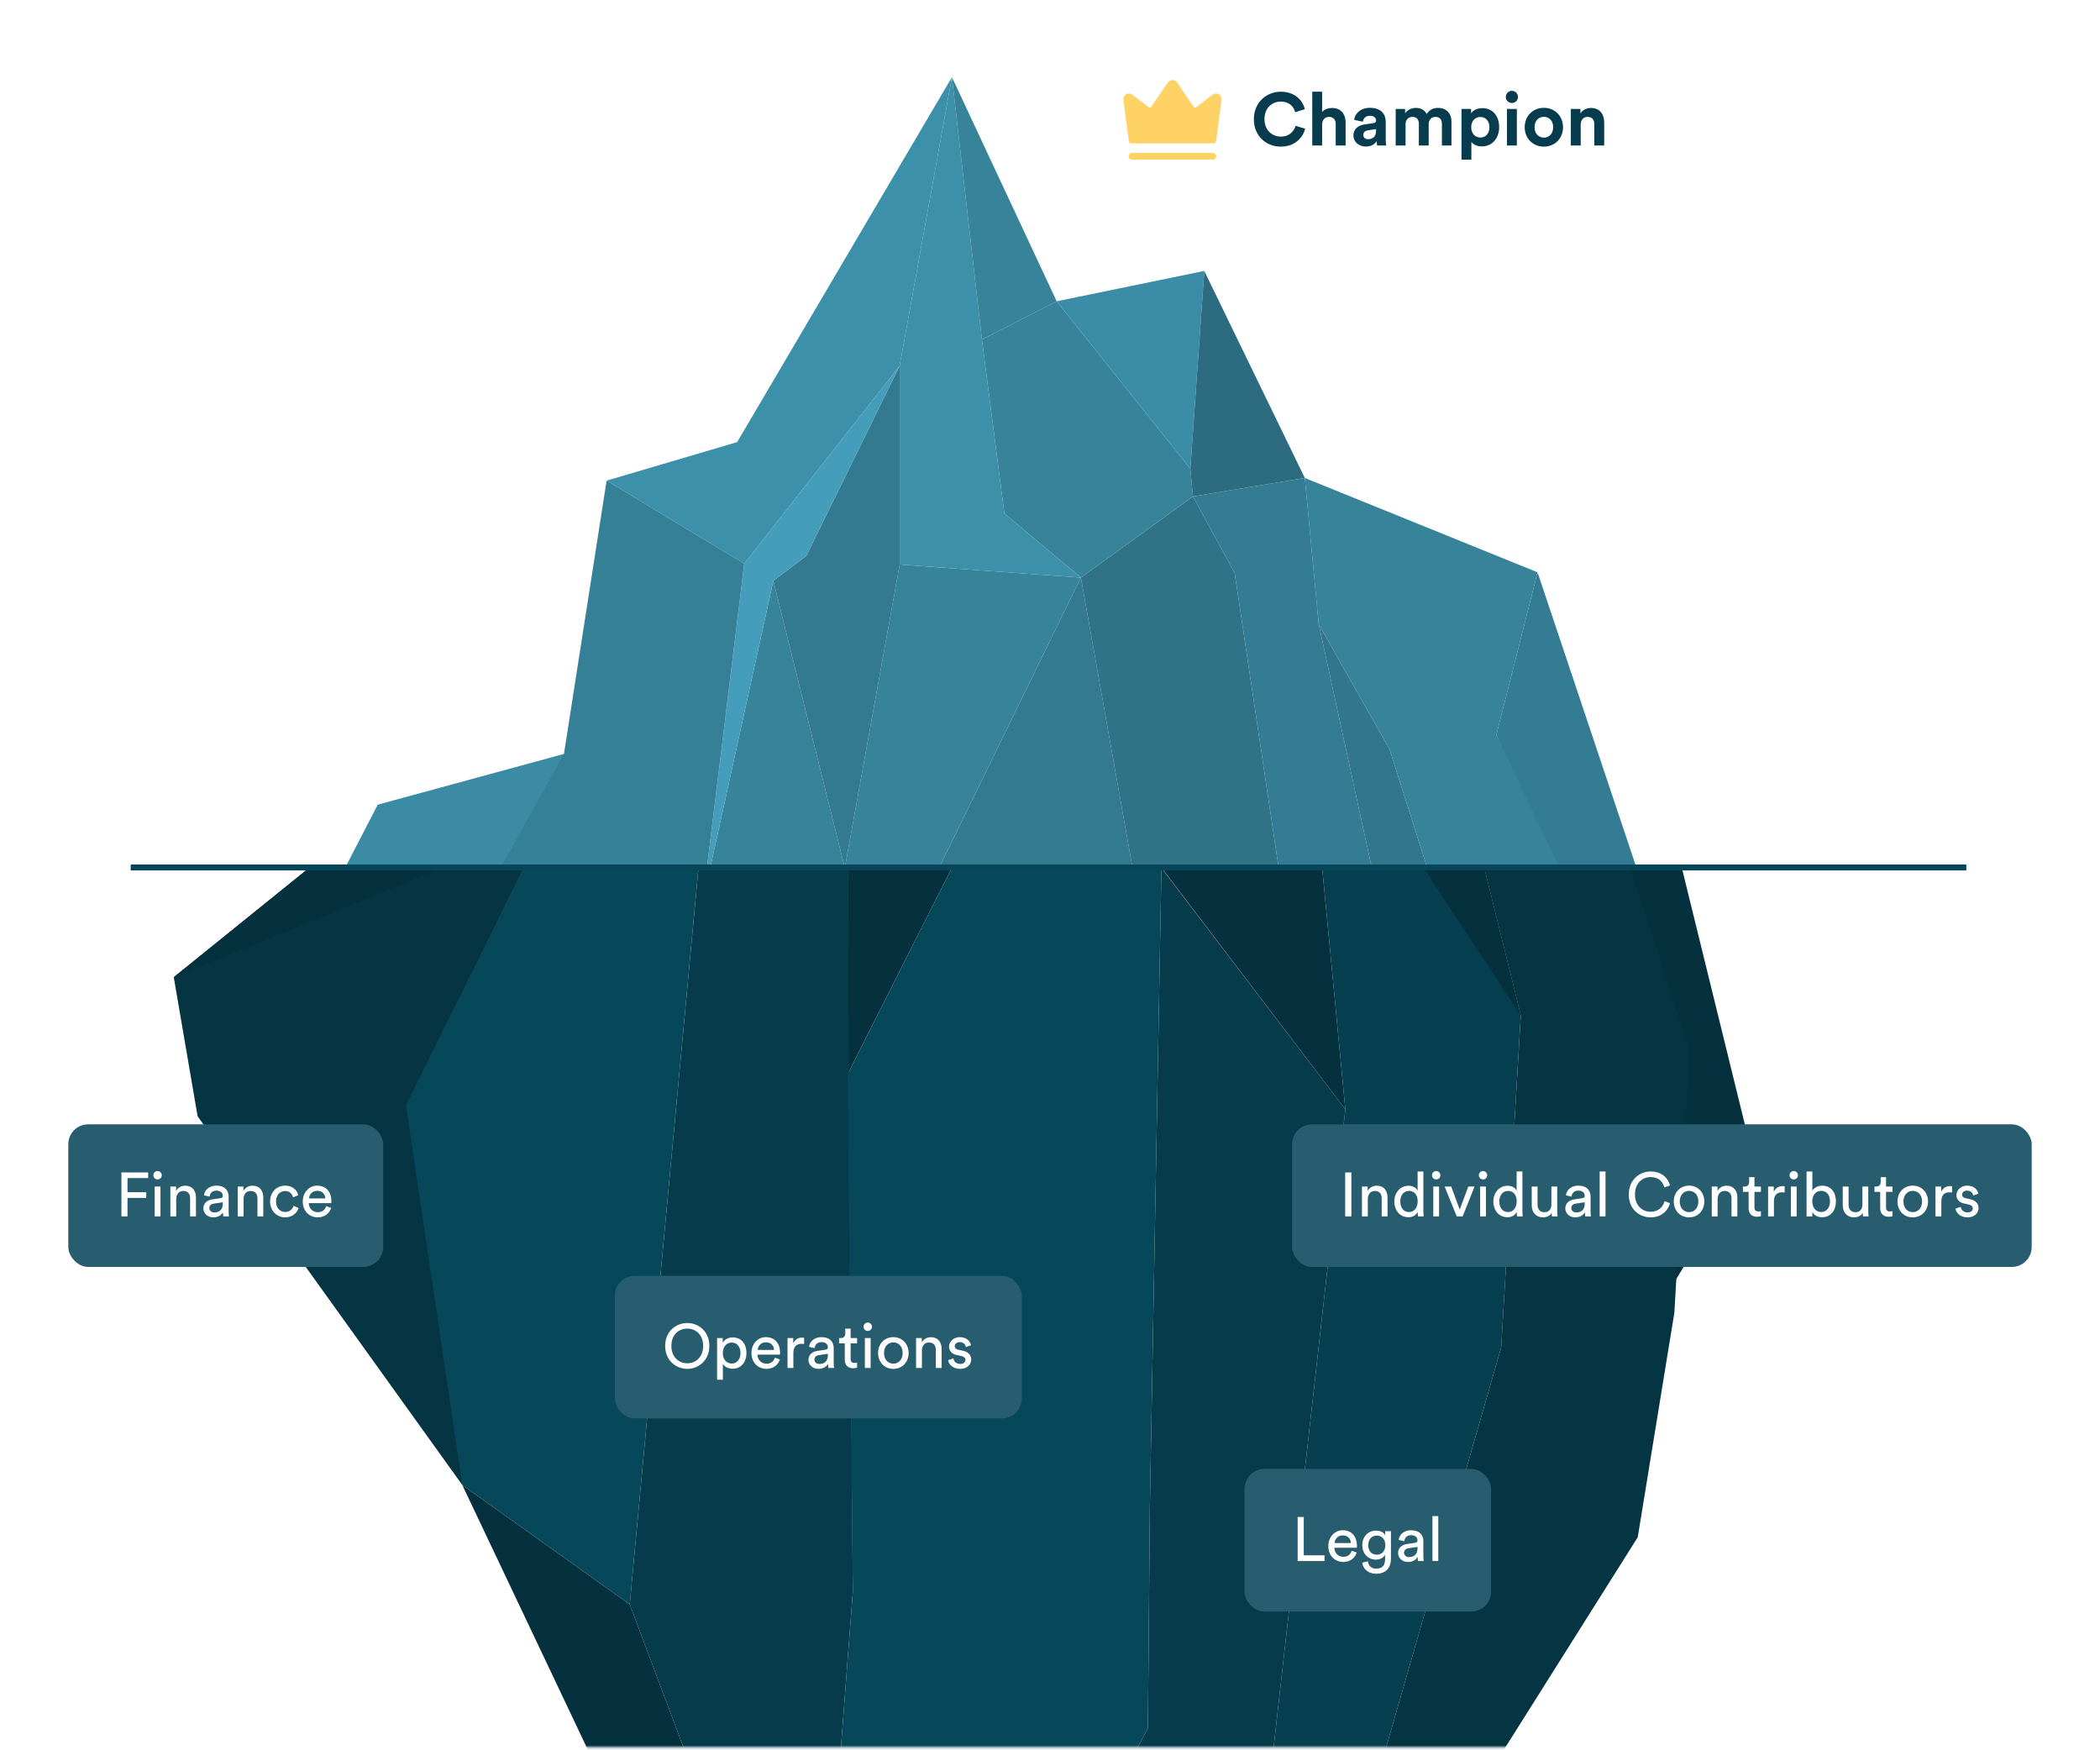 <svg width="707" height="589" viewBox="0 0 707 589" fill="none" xmlns="http://www.w3.org/2000/svg">
<mask id="mask0" mask-type="alpha" maskUnits="userSpaceOnUse" x="54" y="26" width="541" height="563">
<rect x="54.5" y="26.155" width="540" height="562" fill="#C4C4C4"/>
</mask>
<g mask="url(#mask0)">
<path d="M409.298 583.188V583.191L409.295 583.188H409.298Z" fill="#40D2FF"/>
<path d="M589.776 388.365L557.744 441.495C557.685 441.589 557.597 441.585 557.54 441.513C557.514 441.479 557.497 441.43 557.492 441.373L557.527 338.482L557.498 338.353C557.118 336.828 552.097 312.03 546.578 292.148C546.035 290.192 545.485 294.127 544.936 292.148H566.028H566.11H566.221L589.804 388.144C589.824 388.225 589.811 388.308 589.776 388.365Z" fill="#05303E"/>
<path d="M391.012 292.153L387.123 506.991L387.13 507L387.123 506.991L386.458 581.758L308.752 727.248L344.999 776.203L392.685 670.766L427.513 599.559L427.511 599.554L427.513 599.557L452.931 373.43L391.012 292.153Z" fill="#063B4C"/>
<path d="M452.931 373.43L391.086 292.153H391.012H391.443H391.376H445.05H445.105H445.116H445.135L452.931 373.43Z" fill="#05303D"/>
<path d="M320.494 292.153H320.45H320.448L285.85 360.605L285.364 361.55V292.153H285.767H285.801H285.834H320.561H320.383H320.494Z" fill="#05303D"/>
<path d="M287.115 535.797L274.167 705.399L274.149 705.332L212.014 540.062L235.162 292.153H235.167H236.388H236.468H285.758H285.801H285.804H285.871H285.364L285.85 360.605L287.115 535.797Z" fill="#063B4C"/>
<path d="M499.69 292.153H499.67H499.642H499.524H479.233H445.049H445.105H445.116H445.135L452.931 373.43L427.513 599.557V599.559L430.174 651.49L432.936 705.403L432.939 705.399V705.396L505.397 453.585L511.992 341.912L499.69 292.153Z" fill="#063F50"/>
<path d="M511.992 341.912L479.343 292.153H479.332H479.311H479.233H499.524H499.642H499.67H499.69L511.992 341.912Z" fill="#05303D"/>
<path d="M155.638 499.87V499.872L155.636 499.87L66.524 375.743L58.5 328.93L104.059 292.153H103.817H104.057H176.289H176.232H176.225L155.638 499.87Z" fill="#053442"/>
<path d="M58.5 328.93L104.059 292.155H103.817H104.057H148.448C148.642 292.155 148.789 291.964 148.759 292.155L58.5 328.93Z" fill="#05303D"/>
<path d="M274.167 705.403L212.014 540.062L155.636 499.87L211.632 617.936L273.967 797.441L274.167 705.403Z" fill="#05303D"/>
<path d="M387.123 506.991L391.019 292.153H391.459H391.443H391.379H320.563H320.386H320.383H320.342H320.45L285.85 360.605L285.364 361.55L287.115 535.795V535.797L274.167 705.403L273.967 797.441L308.752 727.248L386.458 581.758L387.123 506.991Z" fill="#07475A"/>
<path d="M563.703 441.854L568.859 353.887L548.938 292.153H548.645H548.643H548.182H548.01H499.524H499.642H499.67H499.693L511.992 341.912L505.397 453.585L432.939 705.396L551.371 517.466L563.705 441.857L563.703 441.854Z" fill="#053442"/>
<path d="M235.222 292.153H235.176H235.167H235.16L212.014 540.062L155.638 499.873V499.87H155.636L136.669 372.066L176.218 292.153H176.232H176.289H235.222Z" fill="#07475A"/>
<path d="M551.152 292.153H522.2C513.333 270.726 504.236 248.418 503.826 247.43L503.809 247.396C503.789 247.356 503.784 247.308 503.796 247.262L517.478 193.296C517.526 193.105 517.793 193.093 517.858 193.282L550.97 292.153H551.122H551.152Z" fill="#347C93"/>
<path d="M381.3 292.153H316.087H316.126H316.128L363.904 194.427L381.284 292.153H381.3Z" fill="#33798F"/>
<path d="M430.517 292.153H408.007H380.959H380.89H381.283L363.904 194.428L401.612 167.114H401.614L415.676 192.898L430.49 292.153H430.501H430.517Z" fill="#307387"/>
<path d="M316.227 292.153H316.188H284.016H284.385H284.417L302.895 190.036L363.904 194.427L316.126 292.153H316.227Z" fill="#37839A"/>
<path d="M363.904 194.427L338.134 172.843L330.582 114.307L355.753 101.415L400.746 157.807L401.61 167.114L363.904 194.427Z" fill="#37839A"/>
<path d="M284.481 292.153H237.982H237.987H239.106L260.359 195.459L284.417 292.153H284.419H284.481Z" fill="#37839A"/>
<path d="M302.895 123.096V190.036L284.419 292.153H284.417L260.359 195.459L271.433 187.168L302.895 123.096Z" fill="#33798F"/>
<path d="M302.895 123.096L271.433 187.168L260.359 195.459L239.106 292.153H239.09H237.987H237.996L250.565 189.73H250.568L302.895 123.096Z" fill="#449EBB"/>
<path d="M461.885 292.153H430.501H430.49L415.676 192.898L401.614 167.114H401.612L439.29 160.891L443.964 210.091L461.856 292.153H461.874H461.885Z" fill="#347C93"/>
<path d="M480.541 292.153H461.874H461.856L443.964 210.091L467.815 252.215L480.498 292.153H480.523H480.541Z" fill="#32768B"/>
<path d="M525.458 292.153H480.523H480.498L467.815 252.215L443.964 210.091L439.29 160.891L517.644 192.647L517.478 193.296L503.796 247.262L503.78 247.331L503.809 247.396L503.826 247.43L525.006 292.153H525.43H525.458Z" fill="#37839A"/>
<path d="M302.895 123.096L250.565 189.73L204.23 161.781L248.169 148.824L320.482 25.967L302.895 123.096Z" fill="#3C90A9"/>
<path d="M302.895 190.034V123.096L320.482 25.967L330.582 114.307L338.134 172.843L363.904 194.427L302.895 190.034Z" fill="#3C90A9"/>
<path d="M330.582 114.307L355.753 101.415L320.482 25.967L330.582 114.307Z" fill="#37839A"/>
<path d="M355.753 101.415L400.746 157.807L405.443 91.198L355.753 101.415Z" fill="#3B8CA6"/>
<path d="M401.61 167.114L400.746 157.807L405.443 91.198L439.29 160.889L401.61 167.114Z" fill="#2D6C80"/>
<path d="M183.947 292.153H183.94H183.945H116.161L127.18 270.857L189.866 253.779L183.947 292.153Z" fill="#3B8BA5"/>
<path d="M494.809 247.396L494.776 247.331L494.795 247.262C494.786 247.306 494.79 247.354 494.809 247.396Z" fill="#85DBF5"/>
<path d="M250.565 189.73L237.996 292.153H237.987H186.438H183.933H168.558L189.866 253.779L204.227 161.781L250.565 189.73Z" fill="#358097"/>
</g>
<g filter="url(#filter0_d)">
<rect x="358.5" y="11" width="204.846" height="58.381" rx="8" fill="white"/>
</g>
<path d="M408.566 47.407L410.407 33.526C410.435 33.337 410.411 33.144 410.336 32.967C410.262 32.791 410.141 32.639 409.986 32.526C409.831 32.414 409.648 32.347 409.457 32.331C409.266 32.316 409.075 32.353 408.904 32.439L402.933 36.984C402.82 37.076 402.69 37.143 402.55 37.181C402.411 37.22 402.265 37.229 402.121 37.208C401.978 37.187 401.84 37.137 401.717 37.06C401.594 36.983 401.489 36.882 401.407 36.762L395.514 28.143C395.416 28.03 395.295 27.94 395.159 27.878C395.024 27.817 394.876 27.785 394.727 27.785C394.578 27.785 394.431 27.817 394.295 27.878C394.159 27.94 394.039 28.03 393.941 28.143L388.048 36.762C387.966 36.882 387.86 36.983 387.737 37.059C387.614 37.136 387.476 37.186 387.333 37.207C387.189 37.227 387.043 37.218 386.904 37.179C386.764 37.14 386.634 37.073 386.522 36.981L380.551 32.439C380.38 32.353 380.188 32.316 379.997 32.331C379.807 32.347 379.624 32.414 379.469 32.526C379.314 32.639 379.192 32.791 379.118 32.967C379.044 33.144 379.019 33.337 379.047 33.526L380.888 47.407H408.566Z" fill="#FFD265" stroke="#FFD265" stroke-width="1.705" stroke-linecap="round" stroke-linejoin="round"/>
<path d="M381.128 52.596H408.326Z" fill="white"/>
<path d="M381.128 52.596H408.326" stroke="#FFD265" stroke-width="2.274" stroke-linecap="round" stroke-linejoin="round"/>
<path d="M431.211 49.354C436.189 49.354 438.74 46.052 439.415 43.325L436.189 42.35C435.713 44.001 434.238 45.977 431.211 45.977C428.359 45.977 425.708 43.901 425.708 40.124C425.708 36.097 428.51 34.196 431.161 34.196C434.238 34.196 435.613 36.072 436.038 37.773L439.29 36.747C438.59 33.871 436.063 30.869 431.161 30.869C426.408 30.869 422.131 34.471 422.131 40.124C422.131 45.777 426.258 49.354 431.211 49.354ZM445.116 41.75C445.191 40.399 446.016 39.349 447.417 39.349C449.018 39.349 449.693 40.424 449.693 41.8V48.978H453.02V41.224C453.02 38.523 451.569 36.347 448.443 36.347C447.267 36.347 445.916 36.747 445.116 37.698V30.869H441.789V48.978H445.116V41.75ZM455.646 45.627C455.646 47.553 457.247 49.329 459.873 49.329C461.699 49.329 462.875 48.478 463.5 47.503C463.5 47.978 463.55 48.653 463.625 48.978H466.677C466.602 48.553 466.527 47.678 466.527 47.028V40.974C466.527 38.498 465.076 36.297 461.174 36.297C457.872 36.297 456.096 38.423 455.896 40.349L458.848 40.974C458.948 39.899 459.748 38.973 461.199 38.973C462.6 38.973 463.275 39.699 463.275 40.574C463.275 40.999 463.05 41.349 462.35 41.45L459.323 41.9C457.272 42.2 455.646 43.426 455.646 45.627ZM460.574 46.852C459.498 46.852 458.973 46.152 458.973 45.427C458.973 44.476 459.648 44.001 460.499 43.876L463.275 43.451V44.001C463.275 46.177 461.974 46.852 460.574 46.852ZM473.207 48.978V41.775C473.207 40.424 474.057 39.349 475.508 39.349C477.009 39.349 477.684 40.349 477.684 41.675V48.978H480.986V41.775C480.986 40.449 481.836 39.349 483.262 39.349C484.788 39.349 485.438 40.349 485.438 41.675V48.978H488.665V40.999C488.665 37.698 486.489 36.322 484.213 36.322C482.587 36.322 481.286 36.872 480.311 38.373C479.685 37.047 478.335 36.322 476.659 36.322C475.308 36.322 473.732 36.972 473.057 38.173V36.672H469.88V48.978H473.207ZM495.362 53.731V47.778C495.962 48.603 497.213 49.279 498.914 49.279C502.391 49.279 504.717 46.527 504.717 42.8C504.717 39.148 502.641 36.397 499.039 36.397C497.188 36.397 495.812 37.222 495.262 38.173V36.672H492.035V53.731H495.362ZM501.44 42.825C501.44 45.026 500.089 46.302 498.389 46.302C496.688 46.302 495.312 45.001 495.312 42.825C495.312 40.649 496.688 39.373 498.389 39.373C500.089 39.373 501.44 40.649 501.44 42.825ZM510.678 48.978V36.672H507.351V48.978H510.678ZM506.951 32.645C506.951 33.745 507.876 34.671 509.002 34.671C510.152 34.671 511.053 33.745 511.053 32.645C511.053 31.494 510.152 30.569 509.002 30.569C507.876 30.569 506.951 31.494 506.951 32.645ZM519.767 46.327C518.141 46.327 516.641 45.127 516.641 42.825C516.641 40.499 518.141 39.323 519.767 39.323C521.393 39.323 522.894 40.499 522.894 42.825C522.894 45.151 521.393 46.327 519.767 46.327ZM519.767 36.297C516.09 36.297 513.314 39.023 513.314 42.825C513.314 46.602 516.09 49.354 519.767 49.354C523.444 49.354 526.221 46.602 526.221 42.825C526.221 39.023 523.444 36.297 519.767 36.297ZM532.173 41.9C532.173 40.474 533.024 39.349 534.475 39.349C536.075 39.349 536.751 40.424 536.751 41.8V48.978H540.078V41.224C540.078 38.523 538.677 36.347 535.625 36.347C534.299 36.347 532.824 36.922 532.073 38.198V36.672H528.847V48.978H532.173V41.9Z" fill="#063C4D"/>
<g filter="url(#filter1_d)">
<rect x="23" y="365.605" width="106" height="48" rx="6.683" fill="#285D6F"/>
<path d="M42.928 396.605V390.379H49.238V388.456H42.928V383.692H49.886V381.791H40.88V396.605H42.928ZM54.021 396.605V386.555H52.078V396.605H54.021ZM51.639 382.752C51.639 383.525 52.266 384.152 53.039 384.152C53.833 384.152 54.459 383.525 54.459 382.752C54.459 381.958 53.833 381.331 53.039 381.331C52.266 381.331 51.639 381.958 51.639 382.752ZM59.326 390.796C59.326 389.271 60.12 388.038 61.667 388.038C63.422 388.038 64.007 389.167 64.007 390.567V396.605H65.971V390.232C65.971 387.997 64.78 386.262 62.377 386.262C61.207 386.262 60.016 386.743 59.285 387.997V386.555H57.362V396.605H59.326V390.796ZM68.468 393.91C68.468 395.498 69.784 396.918 71.832 396.918C73.629 396.918 74.632 395.957 75.071 395.247C75.071 395.978 75.133 396.354 75.175 396.605H77.097C77.056 396.354 76.972 395.832 76.972 394.954V389.919C76.972 387.955 75.802 386.241 72.793 386.241C70.62 386.241 68.886 387.579 68.677 389.501L70.558 389.94C70.683 388.77 71.456 387.913 72.835 387.913C74.36 387.913 75.008 388.728 75.008 389.71C75.008 390.065 74.841 390.379 74.235 390.462L71.519 390.859C69.784 391.11 68.468 392.113 68.468 393.91ZM72.104 395.268C71.101 395.268 70.474 394.557 70.474 393.805C70.474 392.907 71.101 392.426 71.936 392.301L75.008 391.841V392.301C75.008 394.495 73.713 395.268 72.104 395.268ZM81.996 390.796C81.996 389.271 82.79 388.038 84.336 388.038C86.091 388.038 86.676 389.167 86.676 390.567V396.605H88.64V390.232C88.64 387.997 87.449 386.262 85.046 386.262C83.876 386.262 82.685 386.743 81.954 387.997V386.555H80.032V396.605H81.996V390.796ZM95.985 388.059C97.698 388.059 98.43 389.208 98.68 390.19L100.456 389.438C100.038 387.913 98.659 386.241 95.985 386.241C93.122 386.241 90.928 388.435 90.928 391.569C90.928 394.62 93.081 396.918 96.006 396.918C98.618 396.918 100.059 395.226 100.54 393.784L98.806 393.032C98.576 393.826 97.886 395.101 96.006 395.101C94.376 395.101 92.934 393.868 92.934 391.569C92.934 389.229 94.397 388.059 95.985 388.059ZM104.016 390.546C104.1 389.25 105.103 387.976 106.754 387.976C108.53 387.976 109.47 389.104 109.512 390.546H104.016ZM109.804 393.157C109.428 394.286 108.613 395.184 106.983 395.184C105.291 395.184 103.995 393.931 103.954 392.134H111.517C111.538 392.008 111.559 391.758 111.559 391.507C111.559 388.373 109.825 386.241 106.733 386.241C104.204 386.241 101.927 388.394 101.927 391.549C101.927 394.954 104.288 396.918 106.983 396.918C109.324 396.918 110.932 395.518 111.496 393.742L109.804 393.157Z" fill="white"/>
</g>
<g filter="url(#filter2_d)">
<rect x="207" y="416.605" width="137" height="48" rx="6.683" fill="#285D6F"/>
<path d="M226.03 440.188C226.03 436.322 228.621 434.358 231.379 434.358C234.137 434.358 236.727 436.322 236.727 440.188C236.727 444.053 234.137 446.038 231.379 446.038C228.621 446.038 226.03 444.053 226.03 440.188ZM223.94 440.188C223.94 445.139 227.659 447.918 231.379 447.918C235.098 447.918 238.817 445.139 238.817 440.188C238.817 435.236 235.098 432.478 231.379 432.478C227.659 432.478 223.94 435.236 223.94 440.188ZM243.367 451.575V446.247C243.91 447.145 245.08 447.877 246.626 447.877C249.572 447.877 251.307 445.557 251.307 442.569C251.307 439.644 249.698 437.325 246.689 437.325C245.059 437.325 243.868 438.119 243.325 439.122V437.555H241.424V451.575H243.367ZM249.301 442.569C249.301 444.638 248.151 446.121 246.334 446.121C244.537 446.121 243.346 444.638 243.346 442.569C243.346 440.564 244.537 439.059 246.334 439.059C248.172 439.059 249.301 440.564 249.301 442.569ZM255.084 441.546C255.167 440.25 256.17 438.976 257.821 438.976C259.597 438.976 260.537 440.104 260.579 441.546H255.084ZM260.871 444.157C260.495 445.286 259.68 446.184 258.051 446.184C256.358 446.184 255.063 444.931 255.021 443.134H262.585C262.606 443.008 262.626 442.758 262.626 442.507C262.626 439.373 260.892 437.241 257.8 437.241C255.272 437.241 252.994 439.394 252.994 442.549C252.994 445.954 255.355 447.918 258.051 447.918C260.391 447.918 262 446.518 262.564 444.742L260.871 444.157ZM270.712 437.45C270.608 437.43 270.336 437.388 270.065 437.388C269.041 437.388 267.787 437.764 267.056 439.31V437.555H265.134V447.605H267.098V442.569C267.098 440.355 268.205 439.477 269.856 439.477C270.127 439.477 270.42 439.498 270.712 439.54V437.45ZM272.179 444.91C272.179 446.498 273.495 447.918 275.543 447.918C277.34 447.918 278.343 446.957 278.781 446.247C278.781 446.978 278.844 447.354 278.886 447.605H280.808C280.766 447.354 280.683 446.832 280.683 445.954V440.919C280.683 438.955 279.513 437.241 276.504 437.241C274.331 437.241 272.597 438.579 272.388 440.501L274.268 440.94C274.394 439.77 275.167 438.913 276.546 438.913C278.071 438.913 278.719 439.728 278.719 440.71C278.719 441.065 278.552 441.379 277.946 441.462L275.229 441.859C273.495 442.11 272.179 443.113 272.179 444.91ZM275.814 446.268C274.811 446.268 274.185 445.557 274.185 444.805C274.185 443.907 274.811 443.426 275.647 443.301L278.719 442.841V443.301C278.719 445.495 277.423 446.268 275.814 446.268ZM286.375 434.379H284.578V436.009C284.578 436.886 284.118 437.555 283.032 437.555H282.489V439.331H284.411V444.847C284.411 446.665 285.497 447.709 287.211 447.709C287.879 447.709 288.381 447.584 288.548 447.521V445.85C288.381 445.892 288.026 445.933 287.775 445.933C286.751 445.933 286.375 445.474 286.375 444.554V439.331H288.548V437.555H286.375V434.379ZM293.113 447.605V437.555H291.17V447.605H293.113ZM290.731 433.752C290.731 434.525 291.358 435.152 292.131 435.152C292.925 435.152 293.552 434.525 293.552 433.752C293.552 432.958 292.925 432.331 292.131 432.331C291.358 432.331 290.731 432.958 290.731 433.752ZM300.759 446.163C299.087 446.163 297.624 444.91 297.624 442.569C297.624 440.25 299.087 438.997 300.759 438.997C302.43 438.997 303.893 440.25 303.893 442.569C303.893 444.91 302.43 446.163 300.759 446.163ZM300.759 437.241C297.75 437.241 295.619 439.519 295.619 442.569C295.619 445.641 297.75 447.918 300.759 447.918C303.767 447.918 305.899 445.641 305.899 442.569C305.899 439.519 303.767 437.241 300.759 437.241ZM310.375 441.796C310.375 440.271 311.169 439.038 312.716 439.038C314.471 439.038 315.056 440.167 315.056 441.567V447.605H317.02V441.232C317.02 438.997 315.829 437.262 313.426 437.262C312.256 437.262 311.065 437.743 310.334 438.997V437.555H308.411V447.605H310.375V441.796ZM319.204 444.993C319.371 446.142 320.541 447.918 323.299 447.918C325.785 447.918 326.976 446.226 326.976 444.805C326.976 443.322 326.015 442.214 324.197 441.817L322.568 441.462C321.795 441.295 321.418 440.856 321.418 440.25C321.418 439.561 322.087 438.913 323.09 438.913C324.678 438.913 325.096 440.062 325.179 440.585L326.914 439.937C326.705 439.038 325.848 437.241 323.09 437.241C321.126 437.241 319.517 438.704 319.517 440.417C319.517 441.838 320.457 442.904 322.024 443.238L323.738 443.614C324.573 443.802 325.033 444.283 325.033 444.91C325.033 445.62 324.427 446.247 323.32 446.247C321.899 446.247 321.105 445.411 320.98 444.366L319.204 444.993Z" fill="white"/>
</g>
<g filter="url(#filter3_d)">
<rect x="419" y="481.605" width="83" height="48" rx="6.683" fill="#285D6F"/>
<path d="M445.928 512.605V510.683H438.928V497.791H436.88V512.605H445.928ZM449.291 506.546C449.375 505.25 450.377 503.976 452.028 503.976C453.804 503.976 454.744 505.104 454.786 506.546H449.291ZM455.079 509.157C454.703 510.286 453.888 511.184 452.258 511.184C450.565 511.184 449.27 509.931 449.228 508.134H456.792C456.813 508.008 456.834 507.758 456.834 507.507C456.834 504.373 455.1 502.241 452.007 502.241C449.479 502.241 447.202 504.394 447.202 507.549C447.202 510.954 449.563 512.918 452.258 512.918C454.598 512.918 456.207 511.518 456.771 509.742L455.079 509.157ZM458.61 513.148C458.86 515.3 460.741 516.888 463.248 516.888C467.03 516.888 468.284 514.402 468.284 511.853V502.555H466.34V503.955C465.839 502.952 464.794 502.367 463.248 502.367C460.49 502.367 458.63 504.54 458.63 507.256C458.63 510.098 460.574 512.124 463.248 512.124C464.752 512.124 465.839 511.393 466.32 510.474V511.915C466.32 514.088 465.358 515.175 463.248 515.175C461.723 515.175 460.657 514.109 460.511 512.709L458.61 513.148ZM463.541 510.474C461.765 510.474 460.636 509.22 460.636 507.256C460.636 505.313 461.806 504.038 463.541 504.038C465.233 504.038 466.403 505.313 466.403 507.256C466.403 509.199 465.233 510.474 463.541 510.474ZM470.691 509.91C470.691 511.498 472.008 512.918 474.055 512.918C475.852 512.918 476.855 511.957 477.294 511.247C477.294 511.978 477.357 512.354 477.398 512.605H479.321C479.279 512.354 479.195 511.832 479.195 510.954V505.919C479.195 503.955 478.025 502.241 475.017 502.241C472.844 502.241 471.109 503.579 470.9 505.501L472.781 505.94C472.906 504.77 473.679 503.913 475.058 503.913C476.584 503.913 477.231 504.728 477.231 505.71C477.231 506.065 477.064 506.379 476.458 506.462L473.742 506.859C472.008 507.11 470.691 508.113 470.691 509.91ZM474.327 511.268C473.324 511.268 472.697 510.557 472.697 509.805C472.697 508.907 473.324 508.426 474.16 508.301L477.231 507.841V508.301C477.231 510.495 475.936 511.268 474.327 511.268ZM484.219 512.605V497.478H482.255V512.605H484.219Z" fill="white"/>
</g>
<g filter="url(#filter4_d)">
<rect x="435" y="365.605" width="249" height="48" rx="6.683" fill="#285D6F"/>
<path d="M454.97 396.605V381.791H452.88V396.605H454.97ZM460.492 390.796C460.492 389.271 461.286 388.038 462.832 388.038C464.587 388.038 465.172 389.167 465.172 390.567V396.605H467.136V390.232C467.136 387.997 465.945 386.262 463.542 386.262C462.372 386.262 461.181 386.743 460.45 387.997V386.555H458.528V396.605H460.492V390.796ZM471.43 391.549C471.43 389.48 472.6 388.017 474.397 388.017C476.194 388.017 477.281 389.438 477.281 391.507C477.281 393.575 476.173 395.142 474.376 395.142C472.496 395.142 471.43 393.617 471.43 391.549ZM477.301 395.247C477.301 395.853 477.364 396.375 477.406 396.605H479.307C479.286 396.438 479.203 395.707 479.203 394.745V381.478H477.26V387.976C476.925 387.161 475.964 386.283 474.188 386.283C471.347 386.283 469.424 388.707 469.424 391.549C469.424 394.536 471.242 396.877 474.188 396.877C475.755 396.877 476.821 396.041 477.301 395.08V395.247ZM484.487 396.605V386.555H482.544V396.605H484.487ZM482.105 382.752C482.105 383.525 482.732 384.152 483.505 384.152C484.299 384.152 484.926 383.525 484.926 382.752C484.926 381.958 484.299 381.331 483.505 381.331C482.732 381.331 482.105 381.958 482.105 382.752ZM496.437 386.555H494.326L491.443 394.307L488.581 386.555H486.366L490.44 396.605H492.425L496.437 386.555ZM500.259 396.605V386.555H498.316V396.605H500.259ZM497.877 382.752C497.877 383.525 498.504 384.152 499.277 384.152C500.071 384.152 500.698 383.525 500.698 382.752C500.698 381.958 500.071 381.331 499.277 381.331C498.504 381.331 497.877 381.958 497.877 382.752ZM504.771 391.549C504.771 389.48 505.941 388.017 507.738 388.017C509.535 388.017 510.621 389.438 510.621 391.507C510.621 393.575 509.514 395.142 507.717 395.142C505.837 395.142 504.771 393.617 504.771 391.549ZM510.642 395.247C510.642 395.853 510.705 396.375 510.747 396.605H512.648C512.627 396.438 512.544 395.707 512.544 394.745V381.478H510.601V387.976C510.266 387.161 509.305 386.283 507.529 386.283C504.688 386.283 502.765 388.707 502.765 391.549C502.765 394.536 504.583 396.877 507.529 396.877C509.096 396.877 510.162 396.041 510.642 395.08V395.247ZM522.406 395.393C522.406 395.811 522.448 396.375 522.489 396.605H524.37C524.328 396.25 524.265 395.539 524.265 394.745V386.555H522.301V392.614C522.301 394.139 521.507 395.184 519.92 395.184C518.269 395.184 517.642 393.972 517.642 392.593V386.555H515.678V392.886C515.678 395.163 517.099 396.918 519.439 396.918C520.609 396.918 521.863 396.438 522.406 395.393ZM526.99 393.91C526.99 395.498 528.307 396.918 530.354 396.918C532.151 396.918 533.154 395.957 533.593 395.247C533.593 395.978 533.655 396.354 533.697 396.605H535.62C535.578 396.354 535.494 395.832 535.494 394.954V389.919C535.494 387.955 534.324 386.241 531.315 386.241C529.142 386.241 527.408 387.579 527.199 389.501L529.08 389.94C529.205 388.77 529.978 387.913 531.357 387.913C532.882 387.913 533.53 388.728 533.53 389.71C533.53 390.065 533.363 390.379 532.757 390.462L530.041 390.859C528.307 391.11 526.99 392.113 526.99 393.91ZM530.626 395.268C529.623 395.268 528.996 394.557 528.996 393.805C528.996 392.907 529.623 392.426 530.459 392.301L533.53 391.841V392.301C533.53 394.495 532.235 395.268 530.626 395.268ZM540.518 396.605V381.478H538.554V396.605H540.518ZM555.706 396.918C559.112 396.918 561.452 394.933 562.246 392.155L560.428 391.486C559.822 393.513 558.234 395.038 555.706 395.038C553.011 395.038 550.441 393.053 550.441 389.188C550.441 385.322 553.011 383.358 555.706 383.358C558.13 383.358 559.759 384.612 560.324 386.847L562.225 386.179C561.473 383.316 559.091 381.478 555.706 381.478C552.029 381.478 548.351 384.236 548.351 389.188C548.351 394.139 551.882 396.918 555.706 396.918ZM568.649 395.163C566.978 395.163 565.515 393.91 565.515 391.569C565.515 389.25 566.978 387.997 568.649 387.997C570.321 387.997 571.783 389.25 571.783 391.569C571.783 393.91 570.321 395.163 568.649 395.163ZM568.649 386.241C565.64 386.241 563.509 388.519 563.509 391.569C563.509 394.641 565.64 396.918 568.649 396.918C571.658 396.918 573.789 394.641 573.789 391.569C573.789 388.519 571.658 386.241 568.649 386.241ZM578.266 390.796C578.266 389.271 579.06 388.038 580.606 388.038C582.361 388.038 582.946 389.167 582.946 390.567V396.605H584.91V390.232C584.91 387.997 583.719 386.262 581.317 386.262C580.147 386.262 578.956 386.743 578.224 387.997V386.555H576.302V396.605H578.266V390.796ZM590.667 383.379H588.87V385.009C588.87 385.886 588.411 386.555 587.324 386.555H586.781V388.331H588.703V393.847C588.703 395.665 589.79 396.709 591.503 396.709C592.172 396.709 592.673 396.584 592.84 396.521V394.85C592.673 394.892 592.318 394.933 592.067 394.933C591.043 394.933 590.667 394.474 590.667 393.554V388.331H592.84V386.555H590.667V383.379ZM600.837 386.45C600.732 386.43 600.46 386.388 600.189 386.388C599.165 386.388 597.911 386.764 597.18 388.31V386.555H595.258V396.605H597.222V391.569C597.222 389.355 598.329 388.477 599.98 388.477C600.251 388.477 600.544 388.498 600.837 388.54V386.45ZM604.873 396.605V386.555H602.93V396.605H604.873ZM602.491 382.752C602.491 383.525 603.118 384.152 603.891 384.152C604.685 384.152 605.312 383.525 605.312 382.752C605.312 381.958 604.685 381.331 603.891 381.331C603.118 381.331 602.491 381.958 602.491 382.752ZM610.158 396.605V395.142C610.785 396.229 611.934 396.877 613.417 396.877C616.405 396.877 618.098 394.516 618.098 391.528C618.098 388.603 616.53 386.262 613.48 386.262C611.808 386.262 610.638 387.077 610.158 387.976V381.478H608.215V396.605H610.158ZM616.092 391.528C616.092 393.701 614.922 395.121 613.125 395.121C611.391 395.121 610.137 393.701 610.137 391.528C610.137 389.355 611.391 387.997 613.125 387.997C614.943 387.997 616.092 389.355 616.092 391.528ZM627.122 395.393C627.122 395.811 627.163 396.375 627.205 396.605H629.086C629.044 396.25 628.981 395.539 628.981 394.745V386.555H627.017V392.614C627.017 394.139 626.223 395.184 624.635 395.184C622.984 395.184 622.358 393.972 622.358 392.593V386.555H620.394V392.886C620.394 395.163 621.814 396.918 624.155 396.918C625.325 396.918 626.578 396.438 627.122 395.393ZM634.965 383.379H633.168V385.009C633.168 385.886 632.709 386.555 631.622 386.555H631.079V388.331H633.001V393.847C633.001 395.665 634.088 396.709 635.801 396.709C636.47 396.709 636.971 396.584 637.138 396.521V394.85C636.971 394.892 636.616 394.933 636.365 394.933C635.341 394.933 634.965 394.474 634.965 393.554V388.331H637.138V386.555H634.965V383.379ZM643.962 395.163C642.29 395.163 640.828 393.91 640.828 391.569C640.828 389.25 642.29 387.997 643.962 387.997C645.634 387.997 647.096 389.25 647.096 391.569C647.096 393.91 645.634 395.163 643.962 395.163ZM643.962 386.241C640.953 386.241 638.822 388.519 638.822 391.569C638.822 394.641 640.953 396.918 643.962 396.918C646.971 396.918 649.102 394.641 649.102 391.569C649.102 388.519 646.971 386.241 643.962 386.241ZM657.194 386.45C657.089 386.43 656.817 386.388 656.546 386.388C655.522 386.388 654.268 386.764 653.537 388.31V386.555H651.615V396.605H653.579V391.569C653.579 389.355 654.686 388.477 656.337 388.477C656.609 388.477 656.901 388.498 657.194 388.54V386.45ZM658.347 393.993C658.514 395.142 659.684 396.918 662.442 396.918C664.928 396.918 666.119 395.226 666.119 393.805C666.119 392.322 665.158 391.214 663.34 390.817L661.711 390.462C660.938 390.295 660.561 389.856 660.561 389.25C660.561 388.561 661.23 387.913 662.233 387.913C663.821 387.913 664.239 389.062 664.322 389.585L666.057 388.937C665.848 388.038 664.991 386.241 662.233 386.241C660.269 386.241 658.66 387.704 658.66 389.417C658.66 390.838 659.6 391.904 661.167 392.238L662.881 392.614C663.716 392.802 664.176 393.283 664.176 393.91C664.176 394.62 663.57 395.247 662.463 395.247C661.042 395.247 660.248 394.411 660.123 393.366L658.347 393.993Z" fill="white"/>
</g>
<line x1="44" y1="292" x2="662" y2="292" stroke="#07465A" stroke-width="2"/>
<defs>
<filter id="filter0_d" x="334.5" y="0" width="252.846" height="106.381" filterUnits="userSpaceOnUse" color-interpolation-filters="sRGB">
<feFlood flood-opacity="0" result="BackgroundImageFix"/>
<feColorMatrix in="SourceAlpha" type="matrix" values="0 0 0 0 0 0 0 0 0 0 0 0 0 0 0 0 0 0 127 0"/>
<feOffset dy="13"/>
<feGaussianBlur stdDeviation="12"/>
<feColorMatrix type="matrix" values="0 0 0 0 0 0 0 0 0 0 0 0 0 0 0 0 0 0 0.37 0"/>
<feBlend mode="normal" in2="BackgroundImageFix" result="effect1_dropShadow"/>
<feBlend mode="normal" in="SourceGraphic" in2="effect1_dropShadow" result="shape"/>
</filter>
<filter id="filter1_d" x="0.95" y="356.415" width="150.1" height="92.1" filterUnits="userSpaceOnUse" color-interpolation-filters="sRGB">
<feFlood flood-opacity="0" result="BackgroundImageFix"/>
<feColorMatrix in="SourceAlpha" type="matrix" values="0 0 0 0 0 0 0 0 0 0 0 0 0 0 0 0 0 0 127 0"/>
<feOffset dy="12.86"/>
<feGaussianBlur stdDeviation="11.025"/>
<feColorMatrix type="matrix" values="0 0 0 0 0 0 0 0 0 0 0 0 0 0 0 0 0 0 0.15 0"/>
<feBlend mode="normal" in2="BackgroundImageFix" result="effect1_dropShadow"/>
<feBlend mode="normal" in="SourceGraphic" in2="effect1_dropShadow" result="shape"/>
</filter>
<filter id="filter2_d" x="184.95" y="407.415" width="181.1" height="92.1" filterUnits="userSpaceOnUse" color-interpolation-filters="sRGB">
<feFlood flood-opacity="0" result="BackgroundImageFix"/>
<feColorMatrix in="SourceAlpha" type="matrix" values="0 0 0 0 0 0 0 0 0 0 0 0 0 0 0 0 0 0 127 0"/>
<feOffset dy="12.86"/>
<feGaussianBlur stdDeviation="11.025"/>
<feColorMatrix type="matrix" values="0 0 0 0 0 0 0 0 0 0 0 0 0 0 0 0 0 0 0.15 0"/>
<feBlend mode="normal" in2="BackgroundImageFix" result="effect1_dropShadow"/>
<feBlend mode="normal" in="SourceGraphic" in2="effect1_dropShadow" result="shape"/>
</filter>
<filter id="filter3_d" x="396.95" y="472.415" width="127.1" height="92.1" filterUnits="userSpaceOnUse" color-interpolation-filters="sRGB">
<feFlood flood-opacity="0" result="BackgroundImageFix"/>
<feColorMatrix in="SourceAlpha" type="matrix" values="0 0 0 0 0 0 0 0 0 0 0 0 0 0 0 0 0 0 127 0"/>
<feOffset dy="12.86"/>
<feGaussianBlur stdDeviation="11.025"/>
<feColorMatrix type="matrix" values="0 0 0 0 0 0 0 0 0 0 0 0 0 0 0 0 0 0 0.15 0"/>
<feBlend mode="normal" in2="BackgroundImageFix" result="effect1_dropShadow"/>
<feBlend mode="normal" in="SourceGraphic" in2="effect1_dropShadow" result="shape"/>
</filter>
<filter id="filter4_d" x="412.95" y="356.415" width="293.1" height="92.1" filterUnits="userSpaceOnUse" color-interpolation-filters="sRGB">
<feFlood flood-opacity="0" result="BackgroundImageFix"/>
<feColorMatrix in="SourceAlpha" type="matrix" values="0 0 0 0 0 0 0 0 0 0 0 0 0 0 0 0 0 0 127 0"/>
<feOffset dy="12.86"/>
<feGaussianBlur stdDeviation="11.025"/>
<feColorMatrix type="matrix" values="0 0 0 0 0 0 0 0 0 0 0 0 0 0 0 0 0 0 0.15 0"/>
<feBlend mode="normal" in2="BackgroundImageFix" result="effect1_dropShadow"/>
<feBlend mode="normal" in="SourceGraphic" in2="effect1_dropShadow" result="shape"/>
</filter>
</defs>
</svg>
